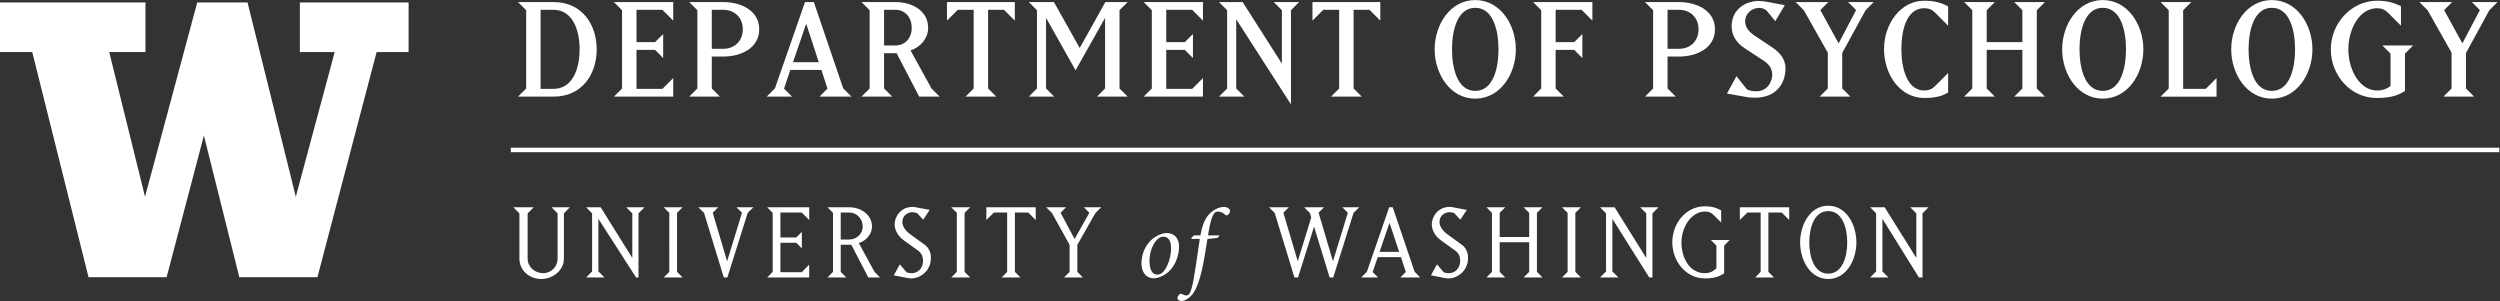 <?xml version="1.0" encoding="UTF-8" standalone="no"?>
<svg
   xmlns:dc="http://purl.org/dc/elements/1.1/"
   xmlns:cc="http://creativecommons.org/ns#"
   xmlns:rdf="http://www.w3.org/1999/02/22-rdf-syntax-ns#"
   xmlns:svg="http://www.w3.org/2000/svg"
   xmlns="http://www.w3.org/2000/svg"
   xmlns:sodipodi="http://sodipodi.sourceforge.net/DTD/sodipodi-0.dtd"
   xmlns:inkscape="http://www.inkscape.org/namespaces/inkscape"
   version="1.1"
   id="svg2"
   xml:space="preserve"
   width="369.08"
   height="44.44"
   viewBox="0 0 369.08 44.44"
   sodipodi:docname="Dept.Psychology_UW_wt.eps"><rect x="0" y="0" width="369.08" height="44.44" fill="#333333" stroke="none"/><defs
     id="defs6" /><sodipodi:namedview
     pagecolor="#ffffff"
     bordercolor="#666666"
     borderopacity="1"
     objecttolerance="10"
     gridtolerance="10"
     guidetolerance="10"
     inkscape:pageopacity="0"
     inkscape:pageshadow="2"
     inkscape:window-width="640"
     inkscape:window-height="480"
     id="namedview4" /><g
     id="g10"
     inkscape:groupmode="layer"
     inkscape:label="ink_ext_XXXXXX"
     transform="matrix(1.333,0,0,-1.333,0,44.44)"><g
       id="g12"
       transform="scale(0.1)"><path
         d="m 575.266,46.906 c 0,-12.774 10.8,-22.523 24.117,-22.523 12.64,0 25.152,9.344 25.152,22.523 v 50.195 l 6.59,6.714 h -20.277 l 6.703,-6.714 V 46.906 c 0,-8.961 -7.106,-16.078 -16.071,-16.078 -9.089,0 -17.125,6.977 -17.125,16.078 v 50.195 l 6.719,6.714 h -22.531 l 6.723,-6.714 z m 87.48,-14.098 v 58.238 l 41.703,-64.957 h 2.711 v 71.012 l 6.703,6.714 h -20.289 l 6.731,-6.714 V 47.691 l -35.051,56.125 h -16.07 l 6.574,-6.714 v -64.293 l -6.574,-6.719 h 20.281 z m 72.328,71.007 6.196,-6.183 V 32.281 l -6.196,-6.191 h 20.946 l -6.192,6.191 v 65.352 l 6.192,6.183 z m 60.348,0 h -22.008 l 6.328,-6.183 21.871,-71.543 h 3.953 l 22.532,71.543 6.328,6.183 H 815.719 L 821.777,97.769 805.305,44 789.359,97.769 Z M 896.211,26.09 v 14.211 l -8.301,-8.414 h -23.582 v 32.676 h 17.524 l 6.191,-6.191 v 18.184 l -6.191,-6.199 h -17.524 v 27.664 h 23.582 l 8.301,-8.297 v 14.093 h -46.508 l 6.063,-6.183 V 32.281 l -6.063,-6.191 z m 34.906,6.191 v 30.039 h 11.735 l 18.832,-36.23 h 12.921 l -6.062,6.191 -17.387,31.887 c 8.688,2.637 14.625,10.805 14.625,18.168 0,13.188 -12.254,21.48 -25.164,21.48 h -24.121 l 6.063,-6.183 V 32.281 l -6.063,-6.191 h 20.824 z m 0,65.738 h 9.5 c 8.301,0 14.875,-7.098 14.875,-15.531 0,-8.051 -6.707,-14.371 -14.875,-14.371 h -9.5 z M 1031,47.691 c 0,7.648 -3.57,12.383 -7.25,14.898 l -15.81,11.457 c -5.67,4.082 -8.557,9.359 -8.557,13.305 0,8.172 6.967,11.062 11.187,11.062 2.24,0 3.82,-0.922 5.01,-0.922 l 6.85,-7.375 7.24,10.813 -15.41,2.886 c -1.05,0.27 -1.71,0.399 -3.69,0.399 -13.562,0 -19.761,-11.598 -19.761,-19.106 0,-5.926 3.027,-12.645 10.021,-17.785 l 15.93,-11.457 c 4.35,-3.031 5.54,-7.516 5.54,-11.336 0,-6.586 -4.09,-13.703 -12.91,-13.703 -2.11,0 -3.95,0.391 -5.4,1.059 l -7.388,8.703 -6.723,-12.129 14.901,-2.898 c 0,0 2.5,-0.531 4.61,-0.531 9.35,0 21.61,7.914 21.61,22.66 m 22.52,56.125 6.2,-6.183 V 32.281 l -6.2,-6.191 h 20.95 l -6.19,6.191 v 65.352 l 6.19,6.183 z m 70.49,-71.535 v 65.738 h 14.76 l 8.3,-8.297 v 14.093 h -54.68 V 89.723 l 8.43,8.297 h 14.62 V 32.281 l -6.05,-6.191 h 20.82 z m 40.97,65.352 19.64,-35.441 V 32.281 l -6.19,-6.191 h 20.94 l -6.2,6.191 v 29.91 l 20.03,35.301 6.46,6.324 h -19.23 l 6.06,-6.046 -16.34,-29.133 -15.54,29.133 6.05,6.046 h -22 z m 126.84,-22.324 c -2.85,0 -7.33,-1.312 -11.82,-3.945 -7.56,-4.477 -15.77,-14.656 -15.77,-29.98 0,-7.66 3.62,-16.203 13.8,-16.203 4.81,0 11.71,3.172 16.31,7.328 7.22,6.566 11.5,17.852 11.5,27.586 0,9.082 -4.82,15.215 -14.02,15.215 M 1273.1,44 c 0,16.207 8.21,24.961 11.61,26.383 0.98,0.438 2.5,0.883 3.61,0.883 5.46,0 8.64,-4.164 8.64,-12.601 0.22,-14.211 -7.22,-27.145 -11.82,-28.668 -0.88,-0.332 -2.3,-0.762 -3.39,-0.762 -6.12,0 -8.65,6.562 -8.65,14.766 m 49.26,28.684 -2.95,-2.844 0.32,-1.086 h 9.08 c -1.42,-9.863 -2.74,-18.395 -4.81,-32.195 -2.96,-20.457 -5.47,-27.691 -7.55,-29.438 -0.66,-0.664 -1.75,-0.992 -2.73,-0.992 -1.33,0 -3.41,0.992 -4.83,1.641 -1.32,0.672 -2.41,-0.105 -3.05,-0.762 -0.88,-0.984 -1.86,-2.504 -1.86,-3.727 0,-2.184 2.84,-3.277 4.7,-3.277 2.07,0 7.33,1.762 12.04,7.559 3.72,4.586 8.75,15.207 13.02,39.945 0.77,4.609 1.64,9.199 3.51,21.246 l 11.15,1.086 2.42,2.844 h -12.91 c 3.27,20.242 6.01,26.387 10.72,26.387 3.28,0 6.02,-1.324 8.42,-3.625 0.77,-0.762 1.97,-0.762 3.06,0.113 0.88,0.769 2.2,2.523 2.2,4.043 0.11,2.203 -2.85,4.597 -6.57,4.597 -6.35,0 -13.02,-3.719 -17.62,-9.183 -4.28,-5.156 -7.11,-13.461 -8.65,-22.332 z m 115.2,-46.594 17.79,56.246 17.26,-56.246 h 3.95 l 22.52,71.543 6.34,6.183 h -18.72 l 6.06,-6.046 L 1476.3,44 l -15.94,53.77 6.06,6.046 h -22.01 l 6.2,-6.183 1.57,-5.141 L 1437.3,44 l -15.94,53.77 6.06,6.046 h -22.01 l 6.32,-6.183 21.88,-71.543 z m 82.65,6.059 5.67,16.473 h 25.69 l 5.4,-16.473 -6.07,-6.059 h 22.01 l -6.19,6.324 -24.24,71.402 h -3.96 l -24.63,-71.402 -6.33,-6.324 h 18.71 z m 18.71,54.418 10.68,-32.145 h -21.75 z m 86.97,-38.875 c 0,7.648 -3.56,12.383 -7.25,14.898 l -15.8,11.457 c -5.67,4.082 -8.58,9.359 -8.58,13.305 0,8.172 6.99,11.062 11.21,11.062 2.24,0 3.82,-0.922 5.01,-0.922 l 6.84,-7.375 7.26,10.813 -15.41,2.886 c -1.07,0.27 -1.72,0.399 -3.7,0.399 -13.57,0 -19.76,-11.598 -19.76,-19.106 0,-5.926 3.03,-12.645 10.01,-17.785 l 15.94,-11.457 c 4.36,-3.031 5.53,-7.516 5.53,-11.336 0,-6.586 -4.08,-13.703 -12.91,-13.703 -2.1,0 -3.95,0.391 -5.4,1.059 l -7.38,8.703 -6.71,-12.129 14.88,-2.898 c 0,0 2.51,-0.531 4.61,-0.531 9.36,0 21.61,7.914 21.61,22.66 m 35.04,17.395 h 32.67 V 32.281 l -6.18,-6.191 h 20.95 l -6.2,6.191 v 65.352 l 6.2,6.183 h -20.95 l 6.18,-6.183 V 70.871 h -32.67 v 26.762 l 6.2,6.183 h -20.83 l 6.07,-6.183 V 32.281 l -6.07,-6.191 h 20.83 l -6.2,6.191 z m 69.05,38.73 6.19,-6.183 V 32.281 l -6.19,-6.191 h 20.94 l -6.19,6.191 v 65.352 l 6.19,6.183 z m 55.73,-71.007 v 58.238 l 40.89,-64.984 3.51,0.027 v 71.012 l 6.72,6.714 h -20.3 l 6.73,-6.714 V 47.691 l -35.05,56.125 h -16.08 l 6.6,-6.714 v -64.293 l -6.6,-6.719 h 20.29 z m 115.26,28.586 V 36.367 c -1.84,-1.84 -5.54,-5.539 -12.79,-5.539 -17.25,0 -25.96,17.402 -25.96,34.129 0,16.871 10.94,34.121 25.96,34.121 3.96,0 6.85,-0.918 9.49,-3.684 l 8.56,-8.441 v 13.449 c -4.6,2.368 -9.22,4.485 -18.05,4.485 -21.2,0 -36.1,-18.977 -36.1,-39.93 0,-20.547 14.9,-39.926 36.1,-39.926 11.99,0 17.14,2.906 21.34,5.672 v 30.691 l 6.07,6.195 h -20.82 z m 57.55,-29.113 v 65.738 h 14.74 l 8.31,-8.297 V 103.816 H 1926.9 V 89.723 l 8.43,8.297 h 14.62 V 32.281 l -6.06,-6.191 h 20.81 z m 35.15,32.676 c 0,-19.77 11.18,-40.574 31.09,-40.574 20.03,0 31.22,20.805 31.22,40.574 0,19.758 -11.19,40.582 -31.22,40.582 -19.91,0 -31.09,-20.824 -31.09,-40.582 m 31.09,-34.66 c -15.55,0 -20.95,18.582 -20.95,34.66 0,16.078 5.4,34.645 20.95,34.645 15.69,0 21.09,-18.566 21.09,-34.645 0,-16.078 -5.4,-34.66 -21.09,-34.66 m 60.05,2.512 v 58.238 l 40.43,-64.957 h 3.98 v 71.012 l 6.71,6.714 h -20.3 l 6.73,-6.714 V 47.691 l -35.05,56.125 h -16.06 l 6.59,-6.714 v -64.293 l -6.59,-6.719 h 20.27 l -6.71,6.719"
         style="fill:#ffffff;fill-opacity:1;fill-rule:nonzero;stroke:none"
         id="path14" /><path
         d="M 565.738,167.313 H 2768.09"
         style="fill:#ffffff;fill-opacity:1;fill-rule:nonzero;stroke:none"
         id="path16" /><path
         d="M 565.738,167.313 H 2768.09"
         style="fill:none;stroke:#ffffff;stroke-width:5;stroke-linecap:butt;stroke-linejoin:miter;stroke-miterlimit:4;stroke-dasharray:none;stroke-opacity:1"
         id="path18" /><path
         d="m 332.102,330.641 v -54.887 h 38.57 L 327.609,115.488 c 0,0 -52.695,212.164 -53.453,215.153 h -55.73 C 217.629,327.727 160.617,115.48 160.617,115.48 l -39.668,160.274 h 40.164 v 54.887 H 0 v -54.887 h 35.703 c 0,0 61.602,-246.41 62.348,-249.399 h 86.472 c 0.77,2.918 41.29,156.925 41.29,156.925 0,0 38.496,-153.957 39.234,-156.925 h 86.488 c 0.762,2.938 65.59,249.399 65.59,249.399 h 35.398 v 54.887 H 332.102"
         style="fill:#ffffff;fill-opacity:1;fill-rule:nonzero;stroke:none"
         id="path20" /><path
         d="m 612.926,322.523 h -14.203 v -87.578 h 14.203 c 20.117,0 28.996,20.262 28.996,43.789 0,23.52 -8.879,43.789 -28.996,43.789 z m 0,-96.16 h -39.203 l 9.023,9.024 v 86.691 l -9.023,9.024 h 39.203 c 32.398,0 47.929,-25.598 47.929,-52.368 0,-26.777 -15.531,-52.371 -47.929,-52.371"
         style="fill:#ffffff;fill-opacity:1;fill-rule:nonzero;stroke:none"
         id="path22" /><path
         d="m 679.914,226.363 9.024,9.024 v 86.691 l -9.024,9.024 h 65.684 v -20.563 l -11.985,11.984 h -28.699 v -35.8 h 20.559 l 9.023,9.023 v -26.633 l -9.023,9.024 h -20.559 v -43.192 h 28.699 l 11.985,11.981 v -20.563 h -65.684"
         style="fill:#ffffff;fill-opacity:1;fill-rule:nonzero;stroke:none"
         id="path24" /><path
         d="m 801.051,322.523 h -12.719 v -43.199 h 12.719 c 11.98,0 21.597,8.133 21.597,21.598 0,13.461 -9.617,21.601 -21.597,21.601 z m 0,-51.777 h -12.719 v -35.359 l 9.023,-9.024 h -34.031 l 9.024,9.024 v 86.691 l -9.024,9.024 h 37.727 c 19.234,0 39.797,-9.176 39.797,-30.18 0,-21.008 -20.563,-30.176 -39.797,-30.176"
         style="fill:#ffffff;fill-opacity:1;fill-rule:nonzero;stroke:none"
         id="path26" /><path
         d="m 892.891,307.137 -14.645,-42.61 h 28.551 z m 14.648,-80.774 8.879,8.875 -6.66,20.711 h -34.469 l -6.953,-20.711 8.879,-8.875 h -28.11 l 9.172,9.172 33.286,95.567 h 9.761 l 32.547,-95.567 9.172,-9.172 h -35.504"
         style="fill:#ffffff;fill-opacity:1;fill-rule:nonzero;stroke:none"
         id="path28" /><path
         d="m 991.844,322.523 h -12.727 v -39.5 h 12.727 c 10.056,0 17.896,7.692 17.896,19.375 0,11.985 -7.55,20.125 -17.896,20.125 z m 26.176,-96.16 -24.997,48.078 h -13.906 v -39.054 l 9.024,-9.024 h -34.024 l 9.024,9.024 v 86.691 l -9.024,9.024 h 37.727 c 17.756,0 36.096,-9.176 36.096,-28.704 0,-10.945 -7.99,-21.152 -19.53,-24.847 l 23.23,-42.164 9.02,-9.024 h -22.64"
         style="fill:#ffffff;fill-opacity:1;fill-rule:nonzero;stroke:none"
         id="path30" /><path
         d="m 1111.94,322.523 h -17.61 v -87.136 l 9.03,-9.024 h -34.03 l 9.03,9.024 v 87.136 h -17.61 l -11.98,-11.984 v 20.563 h 75.15 v -20.563 l -11.98,11.984"
         style="fill:#ffffff;fill-opacity:1;fill-rule:nonzero;stroke:none"
         id="path32" /><path
         d="m 1214.88,226.363 9.02,9.024 v 78.258 l -32.69,-58.141 -32.69,58.141 v -78.258 l 9.02,-9.024 h -28.11 l 9.03,9.024 v 86.691 l -9.03,9.024 h 27.82 l 28.55,-50.891 28.4,50.891 h 24.71 l -9.03,-9.024 v -86.691 l 9.03,-9.024 h -34.03"
         style="fill:#ffffff;fill-opacity:1;fill-rule:nonzero;stroke:none"
         id="path34" /><path
         d="m 1266.63,226.363 9.02,9.024 v 86.691 l -9.02,9.024 h 65.68 v -20.563 l -11.98,11.984 h -28.7 v -35.8 h 20.56 l 9.02,9.023 v -26.633 l -9.02,9.024 h -20.56 v -43.192 h 28.7 l 11.98,11.981 v -20.563 h -65.68"
         style="fill:#ffffff;fill-opacity:1;fill-rule:nonzero;stroke:none"
         id="path36" /><path
         d="M 1429.78,322.078 V 217.781 l -60.65,94.235 v -76.629 l 9.02,-9.024 h -28.11 l 9.02,9.024 v 86.691 l -9.02,9.024 h 26.19 l 43.49,-68.2 v 59.176 l -9.03,9.024 h 28.11 l -9.02,-9.024"
         style="fill:#ffffff;fill-opacity:1;fill-rule:nonzero;stroke:none"
         id="path38" /><path
         d="m 1516.74,322.523 h -17.61 v -87.136 l 9.03,-9.024 h -34.02 l 9.02,9.024 v 87.136 h -17.61 l -11.98,-11.984 v 20.563 h 75.15 v -20.563 l -11.98,11.984"
         style="fill:#ffffff;fill-opacity:1;fill-rule:nonzero;stroke:none"
         id="path40" /><path
         d="m 1633.87,324.738 c -19.97,0 -25.74,-25.297 -25.74,-46.004 0,-20.714 5.77,-46.011 25.74,-46.011 19.97,0 25.74,25.297 25.74,46.011 0,20.707 -5.77,46.004 -25.74,46.004 z m 0,-100.593 c -27.67,0 -44.97,27.218 -44.97,54.589 0,27.368 17.3,54.59 44.97,54.59 27.66,0 44.97,-27.222 44.97,-54.59 0,-27.371 -17.31,-54.589 -44.97,-54.589"
         style="fill:#ffffff;fill-opacity:1;fill-rule:nonzero;stroke:none"
         id="path42" /><path
         d="m 1751.6,322.523 h -28.7 v -35.8 h 20.56 l 9.03,9.023 v -26.633 l -9.03,9.024 h -20.56 v -42.75 l 9.02,-9.024 h -34.02 l 9.02,9.024 v 86.691 l -9.02,9.024 h 65.68 v -20.563 l -11.98,11.984"
         style="fill:#ffffff;fill-opacity:1;fill-rule:nonzero;stroke:none"
         id="path44" /><path
         d="m 1859.56,322.523 h -12.72 v -43.199 h 12.72 c 11.98,0 21.6,8.133 21.6,21.598 0,13.461 -9.62,21.601 -21.6,21.601 z m 0,-51.777 h -12.72 v -35.359 l 9.03,-9.024 h -34.03 l 9.03,9.024 v 86.691 l -9.03,9.024 h 37.72 c 19.23,0 39.8,-9.176 39.8,-30.18 0,-21.008 -20.57,-30.176 -39.8,-30.176"
         style="fill:#ffffff;fill-opacity:1;fill-rule:nonzero;stroke:none"
         id="path46" /><path
         d="m 1943.57,225.18 c -3.11,0 -6.66,0.297 -9.18,0.742 l -21.74,3.84 10.5,19.234 11.54,-14.496 c 2.37,-1.48 6.66,-2.223 10.06,-2.223 13.9,0 18.04,11.985 18.04,18.496 0,7.543 -4.73,12.278 -9.46,15.383 l -21.45,14.055 c -8.88,5.769 -14.06,14.199 -14.06,23.965 0,19.082 15.69,28.105 29.89,28.105 4.73,0 9.02,-0.886 13.02,-1.625 l 15.97,-2.957 -10.5,-17.75 -9.47,11.531 c -2.07,1.926 -4.59,3.114 -8.14,3.114 -10.05,0 -15.83,-7.692 -15.83,-14.5 0,-5.77 2.82,-11.098 10.81,-16.418 l 18.49,-12.281 c 8.14,-5.473 15.38,-12.426 15.38,-23.672 0,-16.86 -10.2,-32.543 -33.87,-32.543"
         style="fill:#ffffff;fill-opacity:1;fill-rule:nonzero;stroke:none"
         id="path48" /><path
         d="m 2066.18,322.078 -25.89,-47.34 v -39.351 l 9.03,-9.024 h -34.03 l 9.03,9.024 v 39.644 l -26.48,46.895 -9.17,9.176 h 36.24 l -8.87,-8.879 20.26,-36.836 19.38,36.836 -8.88,8.879 h 28.41 l -9.03,-9.024"
         style="fill:#ffffff;fill-opacity:1;fill-rule:nonzero;stroke:none"
         id="path50" /><path
         d="m 2131.11,224.887 c -27.08,0 -44.53,26.476 -44.53,53.847 0,27.805 17.9,53.848 44.53,53.848 13.6,0 20.85,-3.406 26.47,-6.211 v -21.457 l -14.35,14.352 c -3.4,3.55 -7.1,5.027 -12.12,5.027 -19.97,0 -25.3,-25.145 -25.3,-45.559 0,-20.418 6.06,-45.566 25.3,-45.566 5.02,0 8.72,1.477 12.12,5.027 l 14.35,14.352 v -21.598 c -5.17,-3.109 -11.83,-6.062 -26.47,-6.062"
         style="fill:#ffffff;fill-opacity:1;fill-rule:nonzero;stroke:none"
         id="path52" /><path
         d="m 2230.79,226.363 9.02,9.024 v 42.75 h -39.5 v -42.75 l 9.03,-9.024 h -34.03 l 9.02,9.024 v 86.691 l -9.02,9.024 h 34.03 l -9.03,-9.024 v -35.355 h 39.5 v 35.355 l -9.02,9.024 h 34.03 l -9.03,-9.024 v -86.691 l 9.03,-9.024 h -34.03"
         style="fill:#ffffff;fill-opacity:1;fill-rule:nonzero;stroke:none"
         id="path54" /><path
         d="m 2328.85,324.738 c -19.97,0 -25.75,-25.297 -25.75,-46.004 0,-20.714 5.78,-46.011 25.75,-46.011 19.97,0 25.74,25.297 25.74,46.011 0,20.707 -5.77,46.004 -25.74,46.004 z m 0,-100.593 c -27.67,0 -44.98,27.218 -44.98,54.589 0,27.368 17.31,54.59 44.98,54.59 27.66,0 44.96,-27.222 44.96,-54.59 0,-27.371 -17.3,-54.589 -44.96,-54.589"
         style="fill:#ffffff;fill-opacity:1;fill-rule:nonzero;stroke:none"
         id="path56" /><path
         d="m 2392.88,226.363 9.02,9.024 v 86.691 l -9.02,9.024 h 34.02 l -9.03,-9.024 v -87.133 h 25.01 l 11.98,11.981 v -20.563 h -61.98"
         style="fill:#ffffff;fill-opacity:1;fill-rule:nonzero;stroke:none"
         id="path58" /><path
         d="m 2516.08,324.738 c -19.97,0 -25.74,-25.297 -25.74,-46.004 0,-20.714 5.77,-46.011 25.74,-46.011 19.98,0 25.74,25.297 25.74,46.011 0,20.707 -5.76,46.004 -25.74,46.004 z m 0,-100.593 c -27.66,0 -44.97,27.218 -44.97,54.589 0,27.368 17.31,54.59 44.97,54.59 27.67,0 44.97,-27.222 44.97,-54.59 0,-27.371 -17.3,-54.589 -44.97,-54.589"
         style="fill:#ffffff;fill-opacity:1;fill-rule:nonzero;stroke:none"
         id="path60" /><path
         d="m 2663.55,273.996 v -41.422 c -7.25,-4.293 -14.2,-7.687 -31.52,-7.687 -28.4,0 -50.59,24.699 -50.59,53.847 0,29.141 22.93,53.848 51.33,53.848 12.14,0 19.83,-2.812 26.34,-6.066 v -21.602 l -14.35,14.352 c -3.4,3.402 -6.96,5.027 -11.99,5.027 -20.12,0 -31.95,-23.813 -31.95,-45.559 0,-21.75 11.83,-45.566 31.95,-45.566 6.66,0 12.14,2.512 14.8,5.18 v 35.648 l -9.03,9.027 h 34.03 l -9.02,-9.027"
         style="fill:#ffffff;fill-opacity:1;fill-rule:nonzero;stroke:none"
         id="path62" /><path
         d="m 2757.01,322.078 -25.89,-47.34 v -39.351 l 9.03,-9.024 h -34.03 l 9.03,9.024 v 39.644 l -26.48,46.895 -9.17,9.176 h 36.24 l -8.87,-8.879 20.26,-36.836 19.38,36.836 -8.88,8.879 h 28.41 l -9.03,-9.024"
         style="fill:#ffffff;fill-opacity:1;fill-rule:nonzero;stroke:none"
         id="path64" /></g></g></svg>
